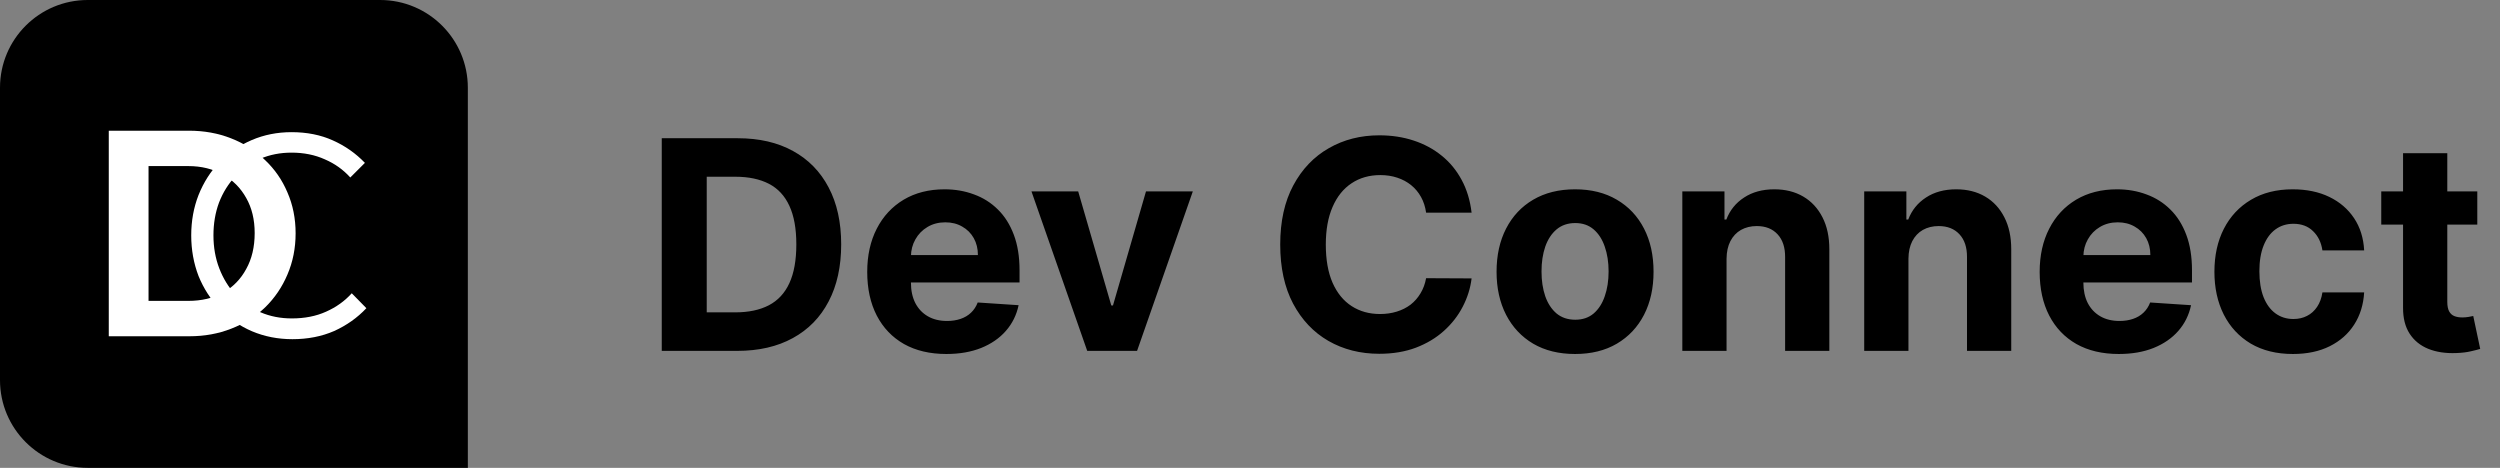 <svg width="171" height="32" viewBox="0 0 171 32" fill="none" xmlns="http://www.w3.org/2000/svg">
<rect x="0" y="0" width="171" height="32" fill="#808080" stroke="none"/>
<path d="M50.42 24H45.264V9.455H50.463C51.926 9.455 53.186 9.746 54.242 10.328C55.297 10.906 56.109 11.737 56.678 12.821C57.251 13.905 57.537 15.203 57.537 16.713C57.537 18.228 57.251 19.53 56.678 20.619C56.109 21.708 55.293 22.544 54.227 23.126C53.167 23.709 51.898 24 50.42 24ZM48.34 21.365H50.293C51.202 21.365 51.966 21.204 52.587 20.882C53.212 20.555 53.68 20.051 53.993 19.369C54.31 18.683 54.469 17.797 54.469 16.713C54.469 15.638 54.31 14.76 53.993 14.078C53.68 13.396 53.214 12.894 52.594 12.572C51.974 12.251 51.209 12.089 50.3 12.089H48.34V21.365ZM64.73 24.213C63.608 24.213 62.642 23.986 61.832 23.531C61.027 23.072 60.407 22.423 59.971 21.585C59.536 20.742 59.318 19.746 59.318 18.595C59.318 17.473 59.536 16.488 59.971 15.641C60.407 14.793 61.02 14.133 61.811 13.659C62.606 13.186 63.539 12.949 64.609 12.949C65.329 12.949 65.999 13.065 66.619 13.297C67.244 13.524 67.788 13.867 68.252 14.327C68.721 14.786 69.086 15.364 69.346 16.06C69.607 16.751 69.737 17.561 69.737 18.489V19.32H60.525V17.445H66.889C66.889 17.009 66.794 16.623 66.605 16.287C66.415 15.951 66.153 15.688 65.816 15.499C65.485 15.305 65.099 15.207 64.659 15.207C64.2 15.207 63.792 15.314 63.437 15.527C63.087 15.735 62.812 16.017 62.613 16.372C62.414 16.723 62.313 17.113 62.308 17.544V19.327C62.308 19.866 62.407 20.333 62.606 20.726C62.81 21.119 63.096 21.422 63.466 21.635C63.835 21.848 64.273 21.954 64.779 21.954C65.116 21.954 65.423 21.907 65.703 21.812C65.982 21.718 66.221 21.576 66.42 21.386C66.619 21.197 66.77 20.965 66.875 20.69L69.673 20.875C69.531 21.547 69.24 22.134 68.799 22.636C68.364 23.134 67.8 23.522 67.109 23.801C66.422 24.076 65.629 24.213 64.73 24.213ZM81.589 13.091L77.775 24H74.366L70.552 13.091H73.748L76.013 20.896H76.127L78.386 13.091H81.589ZM100.657 14.547H97.546C97.489 14.144 97.373 13.787 97.198 13.474C97.023 13.157 96.798 12.887 96.523 12.665C96.249 12.442 95.931 12.272 95.571 12.153C95.216 12.035 94.83 11.976 94.414 11.976C93.661 11.976 93.005 12.163 92.446 12.537C91.888 12.906 91.454 13.446 91.147 14.156C90.839 14.862 90.685 15.719 90.685 16.727C90.685 17.764 90.839 18.635 91.147 19.341C91.459 20.046 91.895 20.579 92.454 20.939C93.012 21.299 93.659 21.479 94.392 21.479C94.804 21.479 95.186 21.424 95.536 21.315C95.891 21.206 96.206 21.048 96.481 20.84C96.755 20.626 96.982 20.368 97.162 20.065C97.347 19.762 97.475 19.417 97.546 19.028L100.657 19.043C100.576 19.71 100.375 20.354 100.053 20.974C99.736 21.59 99.307 22.142 98.767 22.629C98.232 23.112 97.593 23.496 96.85 23.78C96.111 24.059 95.275 24.199 94.343 24.199C93.045 24.199 91.885 23.905 90.863 23.318C89.845 22.731 89.04 21.881 88.448 20.768C87.861 19.656 87.567 18.309 87.567 16.727C87.567 15.141 87.865 13.792 88.462 12.679C89.059 11.566 89.868 10.719 90.891 10.136C91.914 9.549 93.064 9.256 94.343 9.256C95.186 9.256 95.967 9.374 96.686 9.611C97.411 9.848 98.052 10.193 98.611 10.648C99.17 11.098 99.624 11.649 99.975 12.303C100.33 12.956 100.557 13.704 100.657 14.547ZM107.734 24.213C106.631 24.213 105.677 23.979 104.872 23.51C104.072 23.037 103.454 22.378 103.018 21.535C102.583 20.688 102.365 19.706 102.365 18.588C102.365 17.461 102.583 16.476 103.018 15.633C103.454 14.786 104.072 14.128 104.872 13.659C105.677 13.186 106.631 12.949 107.734 12.949C108.837 12.949 109.789 13.186 110.589 13.659C111.394 14.128 112.014 14.786 112.45 15.633C112.886 16.476 113.103 17.461 113.103 18.588C113.103 19.706 112.886 20.688 112.45 21.535C112.014 22.378 111.394 23.037 110.589 23.51C109.789 23.979 108.837 24.213 107.734 24.213ZM107.748 21.869C108.25 21.869 108.669 21.727 109.005 21.443C109.342 21.154 109.595 20.761 109.765 20.264C109.94 19.767 110.028 19.201 110.028 18.567C110.028 17.932 109.94 17.366 109.765 16.869C109.595 16.372 109.342 15.979 109.005 15.69C108.669 15.402 108.25 15.257 107.748 15.257C107.242 15.257 106.815 15.402 106.47 15.69C106.129 15.979 105.871 16.372 105.696 16.869C105.525 17.366 105.44 17.932 105.44 18.567C105.44 19.201 105.525 19.767 105.696 20.264C105.871 20.761 106.129 21.154 106.47 21.443C106.815 21.727 107.242 21.869 107.748 21.869ZM118.096 17.693V24H115.071V13.091H117.954V15.016H118.082C118.324 14.381 118.728 13.879 119.297 13.51C119.865 13.136 120.554 12.949 121.363 12.949C122.121 12.949 122.781 13.115 123.345 13.446C123.908 13.777 124.346 14.251 124.659 14.867C124.971 15.477 125.127 16.206 125.127 17.054V24H122.102V17.594C122.107 16.926 121.936 16.405 121.591 16.031C121.245 15.652 120.769 15.463 120.163 15.463C119.756 15.463 119.396 15.551 119.083 15.726C118.776 15.901 118.534 16.157 118.359 16.493C118.189 16.824 118.101 17.224 118.096 17.693ZM130.538 17.693V24H127.512V13.091H130.396V15.016H130.523C130.765 14.381 131.17 13.879 131.738 13.51C132.306 13.136 132.995 12.949 133.805 12.949C134.562 12.949 135.223 13.115 135.786 13.446C136.35 13.777 136.788 14.251 137.1 14.867C137.413 15.477 137.569 16.206 137.569 17.054V24H134.543V17.594C134.548 16.926 134.378 16.405 134.032 16.031C133.686 15.652 133.21 15.463 132.604 15.463C132.197 15.463 131.837 15.551 131.525 15.726C131.217 15.901 130.976 16.157 130.8 16.493C130.63 16.824 130.542 17.224 130.538 17.693ZM144.925 24.213C143.803 24.213 142.837 23.986 142.027 23.531C141.222 23.072 140.602 22.423 140.167 21.585C139.731 20.742 139.513 19.746 139.513 18.595C139.513 17.473 139.731 16.488 140.167 15.641C140.602 14.793 141.215 14.133 142.006 13.659C142.801 13.186 143.734 12.949 144.804 12.949C145.524 12.949 146.194 13.065 146.814 13.297C147.439 13.524 147.984 13.867 148.448 14.327C148.917 14.786 149.281 15.364 149.542 16.06C149.802 16.751 149.932 17.561 149.932 18.489V19.32H140.721V17.445H147.084C147.084 17.009 146.989 16.623 146.8 16.287C146.611 15.951 146.348 15.688 146.012 15.499C145.68 15.305 145.294 15.207 144.854 15.207C144.395 15.207 143.988 15.314 143.632 15.527C143.282 15.735 143.007 16.017 142.809 16.372C142.61 16.723 142.508 17.113 142.503 17.544V19.327C142.503 19.866 142.603 20.333 142.801 20.726C143.005 21.119 143.292 21.422 143.661 21.635C144.03 21.848 144.468 21.954 144.975 21.954C145.311 21.954 145.619 21.907 145.898 21.812C146.177 21.718 146.417 21.576 146.615 21.386C146.814 21.197 146.966 20.965 147.07 20.69L149.868 20.875C149.726 21.547 149.435 22.134 148.995 22.636C148.559 23.134 147.996 23.522 147.304 23.801C146.618 24.076 145.825 24.213 144.925 24.213ZM156.836 24.213C155.718 24.213 154.757 23.976 153.952 23.503C153.152 23.025 152.536 22.362 152.105 21.514C151.679 20.667 151.466 19.691 151.466 18.588C151.466 17.471 151.682 16.491 152.113 15.648C152.548 14.8 153.166 14.14 153.966 13.666C154.766 13.188 155.718 12.949 156.821 12.949C157.773 12.949 158.606 13.122 159.321 13.467C160.036 13.813 160.602 14.298 161.019 14.923C161.435 15.548 161.665 16.282 161.708 17.125H158.853C158.772 16.581 158.559 16.142 158.213 15.811C157.873 15.475 157.425 15.307 156.871 15.307C156.402 15.307 155.993 15.435 155.642 15.69C155.297 15.941 155.027 16.308 154.833 16.791C154.639 17.274 154.542 17.859 154.542 18.546C154.542 19.241 154.636 19.833 154.826 20.321C155.02 20.809 155.292 21.18 155.642 21.436C155.993 21.692 156.402 21.82 156.871 21.82C157.217 21.82 157.527 21.749 157.801 21.607C158.081 21.465 158.31 21.259 158.49 20.989C158.675 20.714 158.796 20.385 158.853 20.001H161.708C161.66 20.835 161.433 21.569 161.026 22.203C160.623 22.833 160.067 23.325 159.357 23.68C158.647 24.035 157.806 24.213 156.836 24.213ZM169.447 13.091V15.364H162.878V13.091H169.447ZM164.369 10.477H167.395V20.648C167.395 20.927 167.438 21.145 167.523 21.301C167.608 21.453 167.726 21.559 167.878 21.621C168.034 21.682 168.214 21.713 168.418 21.713C168.56 21.713 168.702 21.701 168.844 21.678C168.986 21.649 169.095 21.628 169.17 21.614L169.646 23.865C169.495 23.912 169.282 23.967 169.007 24.028C168.732 24.095 168.399 24.135 168.006 24.149C167.277 24.178 166.637 24.081 166.088 23.858C165.544 23.635 165.12 23.29 164.817 22.821C164.514 22.352 164.365 21.76 164.369 21.046V10.477Z" fill="black"/>
<g clip-path="url(#clip0_1_7)">
<path d="M0 6C0 2.686 2.686 0 6 0H26C29.314 0 32 2.686 32 6V32H6C2.686 32 0 29.314 0 26V6Z" fill="black"/>
<path d="M20 23.2C19.013 23.2 18.093 23.02 17.24 22.66C16.4 22.3 15.667 21.793 15.04 21.14C14.413 20.487 13.927 19.733 13.58 18.88C13.247 18.013 13.08 17.087 13.08 16.1C13.08 15.113 13.247 14.193 13.58 13.34C13.927 12.473 14.407 11.72 15.02 11.08C15.647 10.44 16.38 9.94 17.22 9.58C18.06 9.22 18.967 9.04 19.94 9.04C20.993 9.04 21.933 9.227 22.76 9.6C23.6 9.973 24.333 10.487 24.96 11.14L23.96 12.14C23.48 11.607 22.9 11.193 22.22 10.9C21.54 10.593 20.78 10.44 19.94 10.44C19.167 10.44 18.453 10.58 17.8 10.86C17.16 11.14 16.593 11.54 16.1 12.06C15.62 12.567 15.247 13.167 14.98 13.86C14.727 14.54 14.6 15.287 14.6 16.1C14.6 16.913 14.733 17.667 15 18.36C15.267 19.053 15.64 19.66 16.12 20.18C16.6 20.687 17.167 21.08 17.82 21.36C18.473 21.64 19.187 21.78 19.96 21.78C20.84 21.78 21.62 21.627 22.3 21.32C22.993 21.013 23.58 20.593 24.06 20.06L25.06 21.08C24.447 21.733 23.713 22.253 22.86 22.64C22.007 23.013 21.053 23.2 20 23.2Z" fill="white"/>
<path d="M9.3 23V20.58H12.88C13.787 20.58 14.58 20.393 15.26 20.02C15.94 19.633 16.467 19.093 16.84 18.4C17.227 17.707 17.42 16.887 17.42 15.94C17.42 15.02 17.227 14.22 16.84 13.54C16.453 12.847 15.92 12.313 15.24 11.94C14.56 11.553 13.773 11.36 12.88 11.36H9.24V8.94H12.92C13.96 8.94 14.92 9.113 15.8 9.46C16.693 9.807 17.467 10.3 18.12 10.94C18.787 11.567 19.3 12.307 19.66 13.16C20.033 14.013 20.22 14.947 20.22 15.96C20.22 16.973 20.033 17.913 19.66 18.78C19.3 19.633 18.793 20.38 18.14 21.02C17.487 21.647 16.713 22.133 15.82 22.48C14.94 22.827 13.987 23 12.96 23H9.3ZM7.44 23V8.94H10.16V23H7.44Z" fill="white"/>
</g>
<defs>
<clipPath id="clip0_1_7">
<rect width="32" height="32" fill="white"/>
</clipPath>
</defs>
</svg>